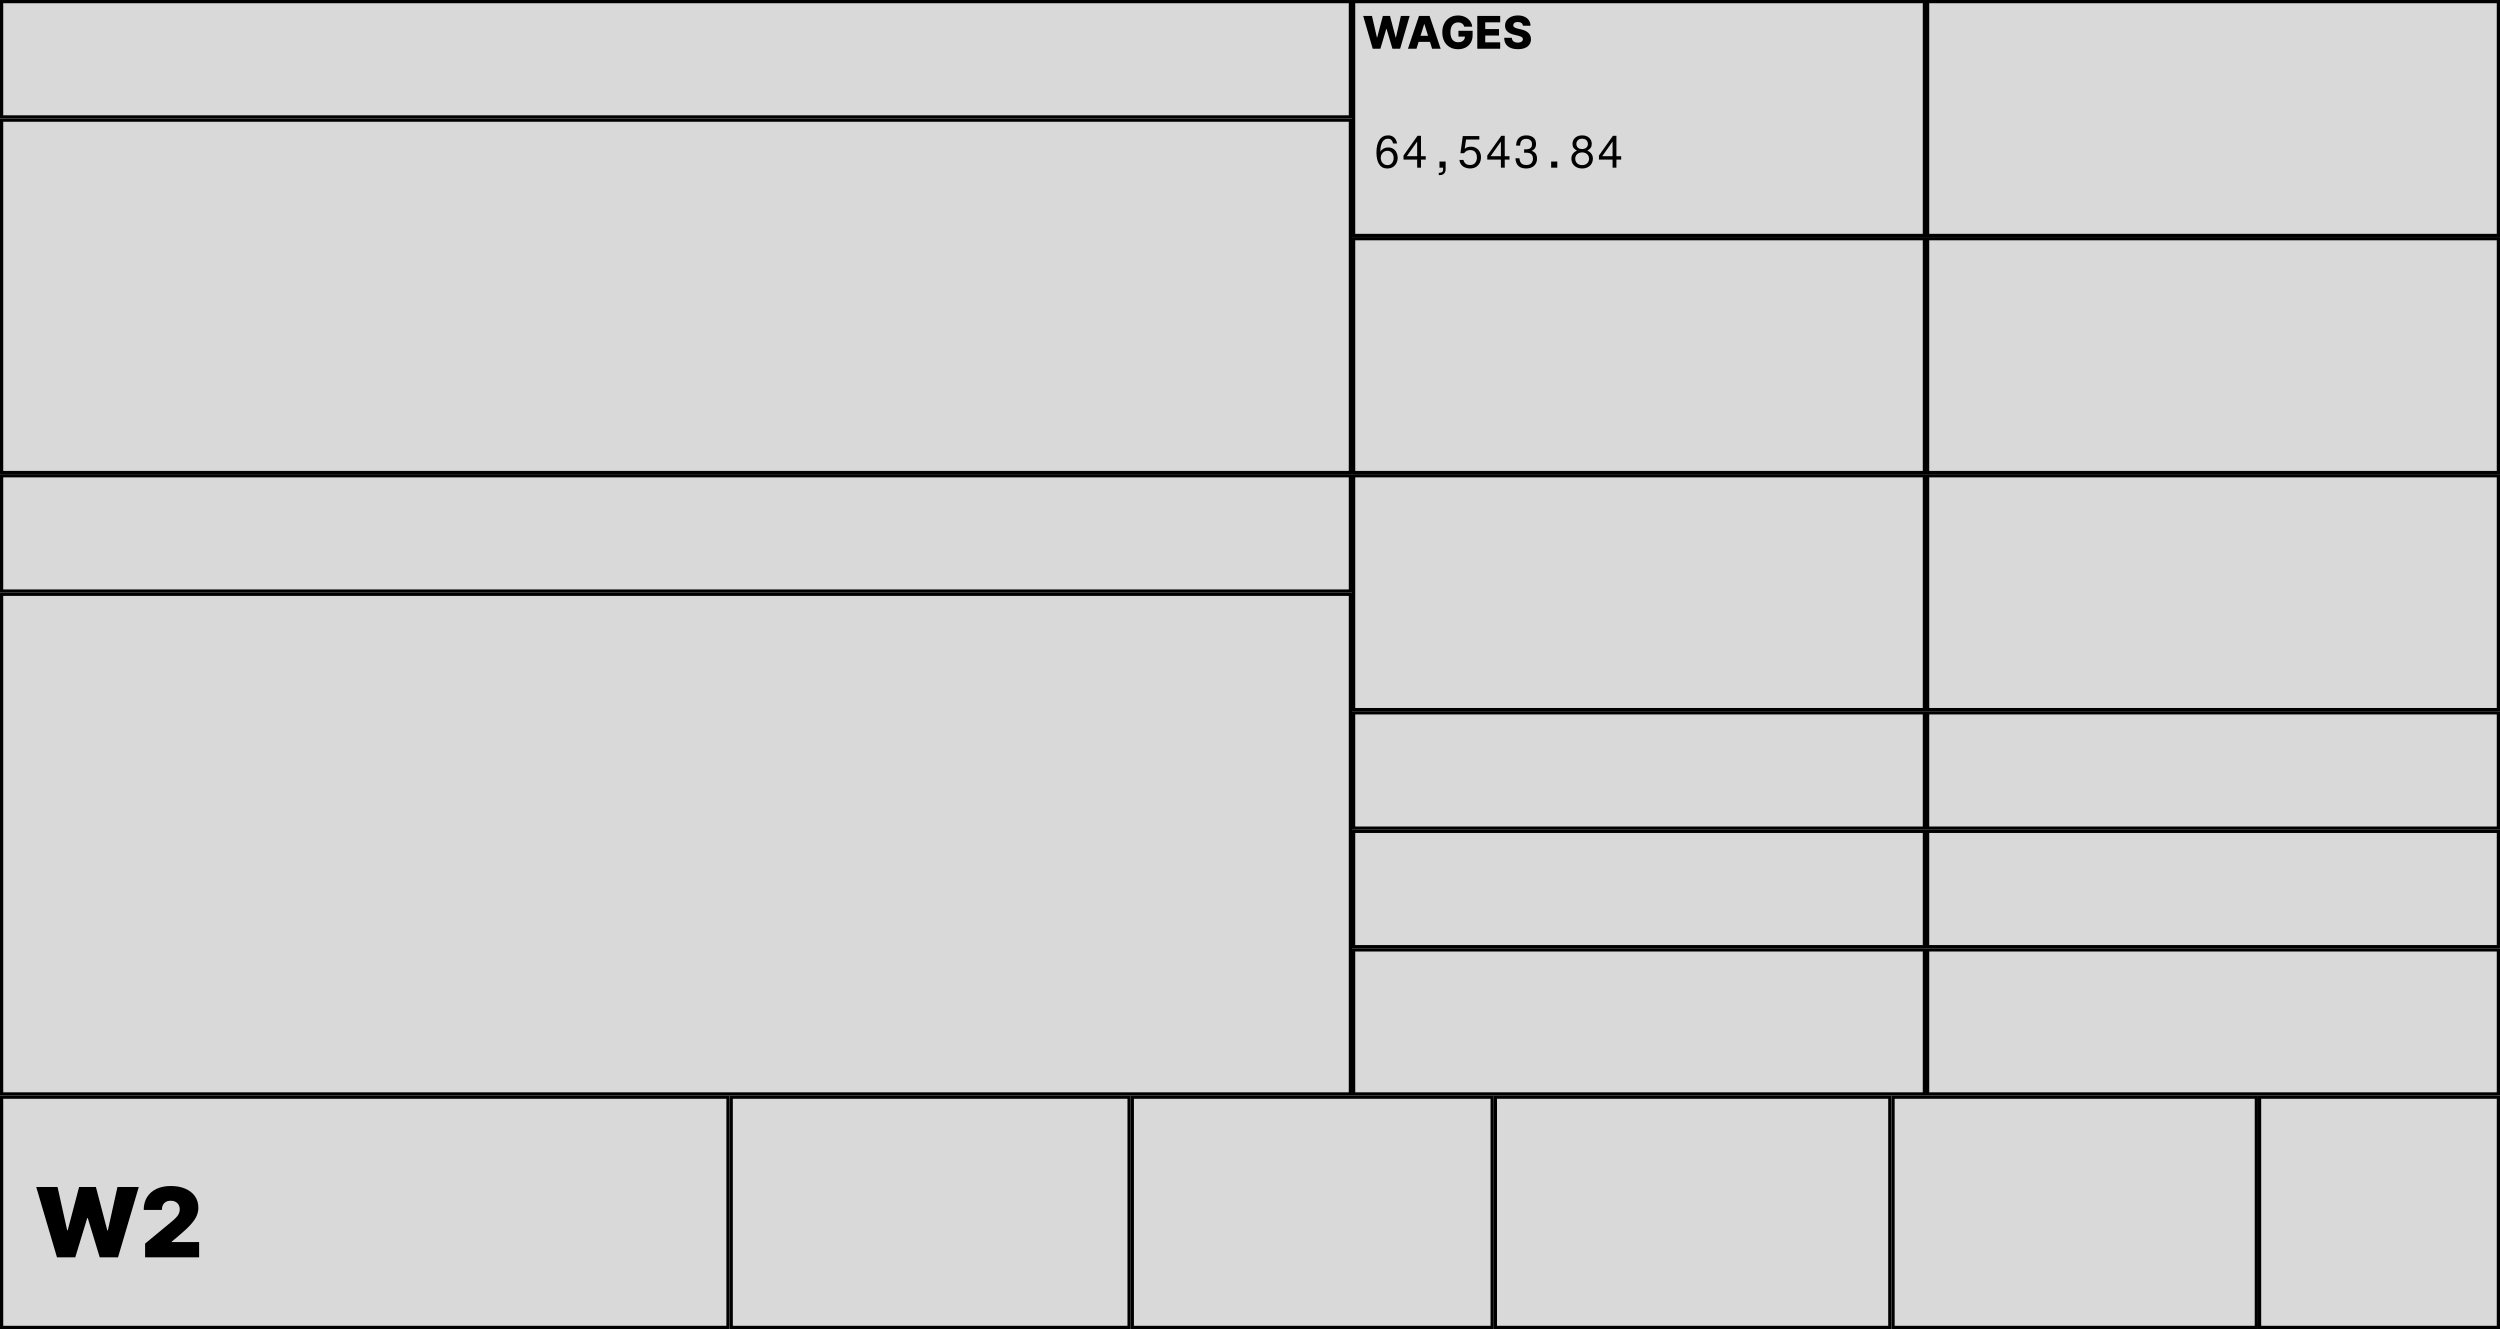 <svg width="775" height="412" viewBox="0 0 775 412" fill="none" xmlns="http://www.w3.org/2000/svg">
<path d="M3.212 15.114L0.249 4.932H2.968L4.504 11.604H4.589L6.344 4.932H8.561L10.316 11.618H10.401L11.942 4.932H14.656L11.698 15.114H9.327L7.492 8.939H7.413L5.578 15.114H3.212ZM15.653 15.114V13.344L19.367 10.092C19.645 9.84 19.882 9.61 20.078 9.401C20.273 9.189 20.422 8.977 20.525 8.765C20.628 8.549 20.679 8.316 20.679 8.064C20.679 7.782 20.618 7.542 20.495 7.343C20.373 7.141 20.204 6.985 19.988 6.876C19.773 6.766 19.526 6.712 19.247 6.712C18.966 6.712 18.719 6.77 18.507 6.886C18.295 6.998 18.129 7.162 18.01 7.378C17.894 7.593 17.836 7.855 17.836 8.163H15.504C15.504 7.471 15.66 6.872 15.971 6.368C16.283 5.865 16.72 5.477 17.284 5.205C17.851 4.93 18.508 4.792 19.258 4.792C20.03 4.792 20.701 4.922 21.271 5.18C21.841 5.439 22.282 5.8 22.593 6.264C22.908 6.725 23.066 7.26 23.066 7.87C23.066 8.258 22.988 8.642 22.832 9.023C22.676 9.404 22.396 9.825 21.992 10.286C21.591 10.747 21.021 11.299 20.282 11.942L19.064 13.065V13.13H23.19V15.114H15.653Z" fill="black"/>
<rect x="419.622" y="0.5" width="176.939" height="72.492" fill="#D9D9D9" stroke="black"/>
<rect x="0.5" y="0.5" width="418.122" height="35.746" fill="#D9D9D9" stroke="black"/>
<rect x="0.5" y="37.246" width="418.122" height="109.238" fill="#D9D9D9" stroke="black"/>
<rect x="0.5" y="147.484" width="418.122" height="35.746" fill="#D9D9D9" stroke="black"/>
<rect x="0.5" y="184.23" width="418.122" height="154.892" fill="#D9D9D9" stroke="black"/>
<rect x="0.5" y="340.122" width="225.176" height="71.378" fill="#D9D9D9" stroke="black"/>
<rect x="226.676" y="340.122" width="123.343" height="71.378" fill="#D9D9D9" stroke="black"/>
<rect x="351.019" y="340.122" width="111.552" height="71.378" fill="#D9D9D9" stroke="black"/>
<rect x="463.571" y="340.122" width="122.271" height="71.378" fill="#D9D9D9" stroke="black"/>
<rect x="586.842" y="340.122" width="112.624" height="71.378" fill="#D9D9D9" stroke="black"/>
<path d="M17.665 389.778L11.231 367.96H17.836L20.819 381.383H20.989L24.526 367.96H29.725L33.262 381.426H33.432L36.415 367.96H43.02L36.586 389.778H30.918L27.211 377.591H27.04L23.333 389.778H17.665ZM44.981 389.778V385.517L53.12 378.784C53.66 378.336 54.121 377.917 54.505 377.527C54.895 377.129 55.194 376.721 55.4 376.302C55.613 375.883 55.719 375.417 55.719 374.906C55.719 374.345 55.599 373.866 55.357 373.468C55.123 373.07 54.796 372.765 54.377 372.552C53.958 372.332 53.475 372.221 52.928 372.221C52.381 372.221 51.898 372.332 51.479 372.552C51.067 372.772 50.748 373.095 50.52 373.521C50.293 373.947 50.179 374.466 50.179 375.077H44.554C44.554 373.542 44.899 372.221 45.588 371.113C46.277 370.006 47.25 369.153 48.507 368.557C49.764 367.96 51.238 367.662 52.928 367.662C54.675 367.662 56.188 367.942 57.466 368.503C58.752 369.057 59.743 369.839 60.439 370.847C61.142 371.856 61.493 373.038 61.493 374.395C61.493 375.233 61.319 376.067 60.971 376.898C60.623 377.722 59.998 378.635 59.096 379.636C58.194 380.638 56.912 381.831 55.251 383.216L53.205 384.92V385.048H61.728V389.778H44.981Z" fill="black"/>
<rect x="700.465" y="340.122" width="74.035" height="71.378" fill="#D9D9D9" stroke="black"/>
<rect x="419.622" y="73.992" width="176.939" height="72.492" fill="#D9D9D9" stroke="black"/>
<rect x="419.622" y="220.976" width="176.939" height="35.746" fill="#D9D9D9" stroke="black"/>
<rect x="419.622" y="294.468" width="176.939" height="44.654" fill="#D9D9D9" stroke="black"/>
<rect x="419.622" y="147.484" width="176.939" height="72.492" fill="#D9D9D9" stroke="black"/>
<rect x="419.622" y="257.722" width="176.939" height="35.746" fill="#D9D9D9" stroke="black"/>
<rect x="597.561" y="0.5" width="176.939" height="72.492" fill="#D9D9D9" stroke="black"/>
<rect x="597.561" y="73.992" width="176.939" height="72.492" fill="#D9D9D9" stroke="black"/>
<rect x="597.561" y="220.976" width="176.939" height="35.746" fill="#D9D9D9" stroke="black"/>
<rect x="597.561" y="294.468" width="176.939" height="44.654" fill="#D9D9D9" stroke="black"/>
<rect x="597.561" y="147.484" width="176.939" height="72.492" fill="#D9D9D9" stroke="black"/>
<rect x="597.561" y="257.722" width="176.939" height="35.746" fill="#D9D9D9" stroke="black"/>
<path d="M425.549 15.114L422.586 4.932H425.305L426.842 11.604H426.926L428.681 4.932H430.898L432.653 11.618H432.738L434.279 4.932H436.994L434.036 15.114H431.664L429.83 8.939H429.75L427.916 15.114H425.549ZM439.105 15.114H436.46L439.896 4.932H443.172L446.607 15.114H443.963L441.571 7.497H441.492L439.105 15.114ZM438.752 11.106H444.281V12.976H438.752V11.106ZM453.907 8.258C453.851 8.049 453.768 7.865 453.658 7.706C453.549 7.543 453.415 7.406 453.256 7.293C453.097 7.181 452.914 7.096 452.709 7.04C452.503 6.98 452.278 6.95 452.033 6.95C451.539 6.95 451.111 7.069 450.75 7.308C450.392 7.547 450.115 7.895 449.92 8.352C449.724 8.806 449.626 9.358 449.626 10.008C449.626 10.661 449.721 11.217 449.91 11.678C450.099 12.139 450.372 12.49 450.73 12.732C451.088 12.974 451.522 13.095 452.033 13.095C452.483 13.095 452.865 13.022 453.176 12.876C453.491 12.727 453.73 12.517 453.892 12.245C454.054 11.973 454.136 11.653 454.136 11.285L454.593 11.34H452.117V9.545H456.507V10.893C456.507 11.804 456.313 12.585 455.925 13.234C455.541 13.884 455.011 14.383 454.335 14.731C453.662 15.079 452.888 15.253 452.013 15.253C451.042 15.253 450.188 15.042 449.452 14.621C448.717 14.2 448.143 13.601 447.732 12.822C447.321 12.039 447.116 11.111 447.116 10.037C447.116 9.202 447.24 8.462 447.489 7.815C447.737 7.166 448.084 6.615 448.528 6.165C448.975 5.714 449.492 5.373 450.079 5.141C450.669 4.908 451.304 4.792 451.983 4.792C452.573 4.792 453.121 4.877 453.629 5.046C454.139 5.215 454.59 5.454 454.981 5.762C455.375 6.07 455.695 6.436 455.94 6.861C456.186 7.285 456.338 7.751 456.398 8.258H453.907ZM457.958 15.114V4.932H465.057V6.93H460.419V9.018H464.694V11.022H460.419V13.115H465.057V15.114H457.958ZM472.102 7.984C472.069 7.62 471.921 7.336 471.659 7.134C471.401 6.929 471.031 6.826 470.551 6.826C470.232 6.826 469.967 6.867 469.755 6.95C469.543 7.033 469.384 7.147 469.278 7.293C469.172 7.436 469.117 7.6 469.114 7.785C469.107 7.938 469.137 8.072 469.203 8.188C469.273 8.304 469.372 8.407 469.502 8.496C469.634 8.582 469.793 8.659 469.979 8.725C470.165 8.791 470.373 8.849 470.605 8.899L471.48 9.098C471.984 9.207 472.428 9.353 472.813 9.535C473.201 9.718 473.525 9.935 473.787 10.187C474.052 10.439 474.253 10.729 474.389 11.057C474.525 11.385 474.594 11.753 474.598 12.16C474.594 12.803 474.432 13.355 474.11 13.816C473.789 14.277 473.326 14.63 472.723 14.875C472.123 15.12 471.399 15.243 470.551 15.243C469.699 15.243 468.956 15.115 468.323 14.86C467.69 14.605 467.198 14.217 466.847 13.697C466.495 13.176 466.315 12.518 466.305 11.723H468.661C468.681 12.051 468.769 12.324 468.925 12.543C469.081 12.762 469.294 12.928 469.566 13.04C469.841 13.153 470.16 13.209 470.521 13.209C470.852 13.209 471.134 13.165 471.366 13.075C471.601 12.986 471.782 12.861 471.908 12.702C472.034 12.543 472.098 12.361 472.102 12.155C472.098 11.963 472.039 11.799 471.923 11.663C471.807 11.524 471.628 11.405 471.386 11.305C471.147 11.203 470.842 11.108 470.471 11.022L469.407 10.773C468.526 10.571 467.831 10.245 467.324 9.794C466.817 9.34 466.565 8.727 466.568 7.954C466.565 7.325 466.734 6.773 467.076 6.299C467.417 5.825 467.889 5.455 468.492 5.19C469.096 4.925 469.783 4.792 470.556 4.792C471.344 4.792 472.029 4.927 472.609 5.195C473.192 5.46 473.645 5.833 473.966 6.314C474.288 6.794 474.452 7.351 474.458 7.984H472.102Z" fill="black"/>
<path d="M433.085 44.483H431.867C431.774 44.054 431.601 43.699 431.349 43.419C431.107 43.139 430.733 42.999 430.229 42.999C429.492 42.999 428.918 43.358 428.507 44.077C428.106 44.786 427.905 45.766 427.905 47.017C428.12 46.634 428.442 46.322 428.871 46.079C429.31 45.836 429.805 45.715 430.355 45.715C430.981 45.715 431.508 45.864 431.937 46.163C432.376 46.452 432.707 46.835 432.931 47.311C433.165 47.787 433.281 48.3 433.281 48.851C433.281 49.439 433.16 49.99 432.917 50.503C432.675 51.016 432.315 51.432 431.839 51.749C431.363 52.066 430.78 52.225 430.089 52.225C429.445 52.225 428.904 52.094 428.465 51.833C428.036 51.562 427.691 51.198 427.429 50.741C427.168 50.274 426.981 49.747 426.869 49.159C426.757 48.571 426.701 47.95 426.701 47.297C426.701 45.608 427.014 44.296 427.639 43.363C428.265 42.43 429.156 41.963 430.313 41.963C431.069 41.963 431.685 42.182 432.161 42.621C432.647 43.06 432.955 43.68 433.085 44.483ZM430.075 46.751C429.683 46.751 429.333 46.849 429.025 47.045C428.717 47.241 428.475 47.507 428.297 47.843C428.12 48.17 428.031 48.543 428.031 48.963C428.031 49.383 428.12 49.761 428.297 50.097C428.475 50.433 428.717 50.699 429.025 50.895C429.333 51.091 429.683 51.189 430.075 51.189C430.691 51.189 431.172 50.974 431.517 50.545C431.863 50.116 432.035 49.588 432.035 48.963C432.035 48.338 431.863 47.815 431.517 47.395C431.172 46.966 430.691 46.751 430.075 46.751ZM439.318 51.973V49.481H435.09V48.221L439.43 42.103H440.508V48.417H441.978V49.481H440.508V51.973H439.318ZM436.112 48.417H439.318V43.881L436.112 48.417ZM446.236 51.973V50.069H448.14V52.463C448.14 53.023 447.981 53.466 447.664 53.793C447.356 54.12 446.894 54.283 446.278 54.283H446.026V53.569H446.25C446.987 53.569 447.356 53.214 447.356 52.505V51.973H446.236ZM453.462 42.187H458.586V43.265H454.47L454.064 46.121C454.335 45.878 454.634 45.71 454.96 45.617C455.287 45.524 455.618 45.477 455.954 45.477C456.542 45.477 457.074 45.612 457.55 45.883C458.026 46.144 458.404 46.522 458.684 47.017C458.964 47.502 459.104 48.086 459.104 48.767C459.104 49.43 458.964 50.022 458.684 50.545C458.414 51.068 458.026 51.478 457.522 51.777C457.018 52.076 456.412 52.225 455.702 52.225C455.422 52.225 455.11 52.188 454.764 52.113C454.419 52.038 454.078 51.908 453.742 51.721C453.416 51.525 453.131 51.254 452.888 50.909C452.646 50.564 452.487 50.12 452.412 49.579H453.658C453.938 50.624 454.62 51.147 455.702 51.147C456.412 51.147 456.944 50.932 457.298 50.503C457.662 50.064 457.844 49.504 457.844 48.823C457.844 48.142 457.672 47.586 457.326 47.157C456.99 46.728 456.463 46.513 455.744 46.513C455.352 46.513 455.002 46.592 454.694 46.751C454.396 46.9 454.116 47.148 453.854 47.493H452.734L453.462 42.187ZM465.281 51.973V49.481H461.053V48.221L465.393 42.103H466.471V48.417H467.941V49.481H466.471V51.973H465.281ZM462.075 48.417H465.281V43.881L462.075 48.417ZM473.165 47.339H472.479V46.289C472.955 46.308 473.375 46.284 473.739 46.219C474.112 46.154 474.402 46.004 474.607 45.771C474.822 45.528 474.929 45.174 474.929 44.707C474.929 44.156 474.761 43.741 474.425 43.461C474.098 43.181 473.678 43.041 473.165 43.041C472.54 43.041 472.064 43.209 471.737 43.545C471.42 43.872 471.252 44.404 471.233 45.141H470.001C470.02 44.096 470.304 43.307 470.855 42.775C471.406 42.234 472.176 41.963 473.165 41.963C474.052 41.963 474.775 42.187 475.335 42.635C475.895 43.083 476.175 43.76 476.175 44.665C476.175 45.141 476.058 45.566 475.825 45.939C475.601 46.303 475.251 46.574 474.775 46.751C475.363 46.947 475.792 47.246 476.063 47.647C476.334 48.048 476.469 48.557 476.469 49.173C476.469 49.808 476.324 50.354 476.035 50.811C475.755 51.268 475.363 51.618 474.859 51.861C474.364 52.104 473.786 52.225 473.123 52.225C471.014 52.225 469.903 51.17 469.791 49.061H471.037C471.074 49.742 471.261 50.26 471.597 50.615C471.933 50.97 472.456 51.147 473.165 51.147C473.884 51.147 474.406 50.956 474.733 50.573C475.06 50.181 475.223 49.719 475.223 49.187C475.223 47.955 474.537 47.339 473.165 47.339ZM480.853 50.069H482.757V51.973H480.853V50.069ZM492.098 46.695C493.227 47.255 493.792 48.072 493.792 49.145C493.792 49.752 493.652 50.288 493.372 50.755C493.101 51.212 492.714 51.572 492.21 51.833C491.715 52.094 491.132 52.225 490.46 52.225C489.806 52.225 489.228 52.094 488.724 51.833C488.229 51.572 487.837 51.212 487.548 50.755C487.268 50.288 487.128 49.752 487.128 49.145C487.128 48.072 487.697 47.255 488.836 46.695C488.388 46.424 488.047 46.14 487.814 45.841C487.59 45.533 487.478 45.122 487.478 44.609C487.478 44.086 487.604 43.629 487.856 43.237C488.117 42.836 488.472 42.523 488.92 42.299C489.377 42.075 489.89 41.963 490.46 41.963C491.057 41.963 491.575 42.075 492.014 42.299C492.462 42.523 492.812 42.836 493.064 43.237C493.316 43.638 493.442 44.1 493.442 44.623C493.442 45.09 493.344 45.472 493.148 45.771C492.961 46.06 492.611 46.368 492.098 46.695ZM490.46 42.999C489.881 42.999 489.438 43.158 489.13 43.475C488.822 43.792 488.668 44.175 488.668 44.623C488.668 45.052 488.817 45.426 489.116 45.743C489.414 46.051 489.862 46.205 490.46 46.205C490.982 46.205 491.412 46.065 491.748 45.785C492.084 45.496 492.252 45.118 492.252 44.651C492.252 44.147 492.088 43.746 491.762 43.447C491.444 43.148 491.01 42.999 490.46 42.999ZM490.46 47.241C490.077 47.241 489.722 47.32 489.396 47.479C489.069 47.628 488.808 47.848 488.612 48.137C488.416 48.426 488.318 48.781 488.318 49.201C488.318 49.602 488.411 49.952 488.598 50.251C488.784 50.55 489.036 50.783 489.354 50.951C489.68 51.11 490.04 51.189 490.432 51.189C491.076 51.189 491.598 51.007 492 50.643C492.401 50.27 492.602 49.784 492.602 49.187C492.602 48.758 492.504 48.403 492.308 48.123C492.112 47.834 491.85 47.614 491.524 47.465C491.197 47.316 490.842 47.241 490.46 47.241ZM499.898 51.973V49.481H495.67V48.221L500.01 42.103H501.088V48.417H502.558V49.481H501.088V51.973H499.898ZM496.692 48.417H499.898V43.881L496.692 48.417Z" fill="black"/>
</svg>
